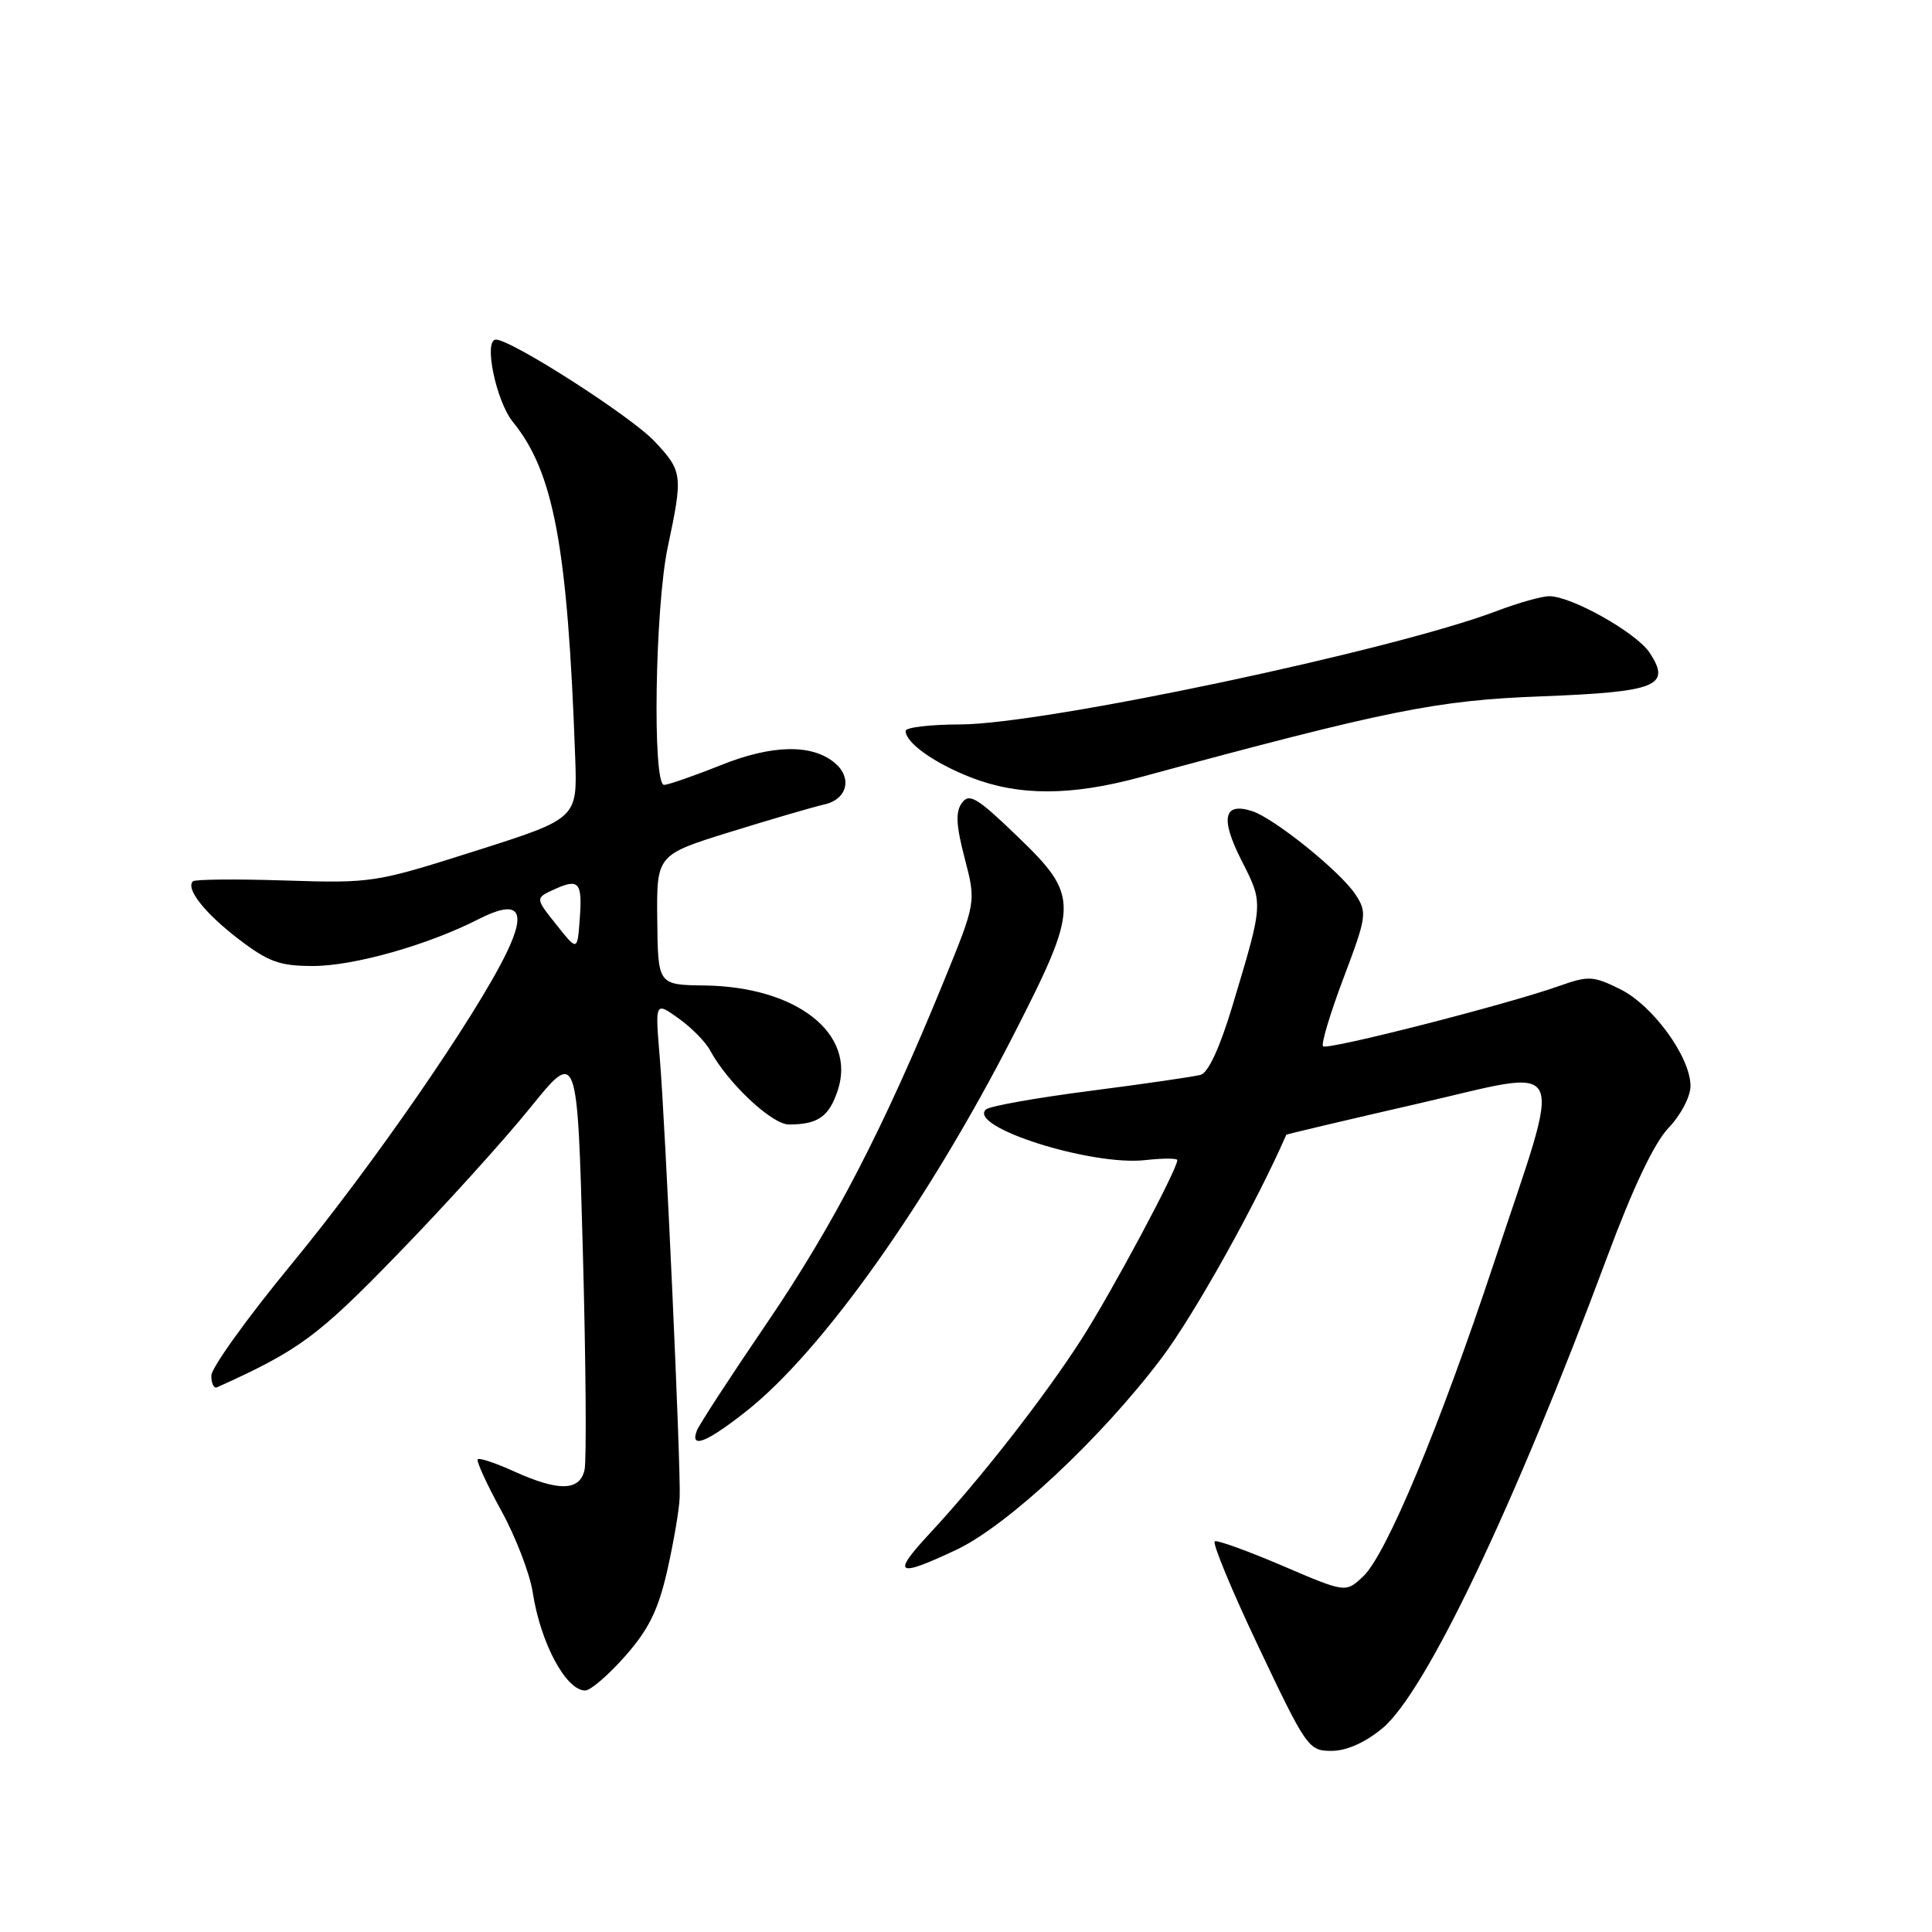 <?xml version="1.0" encoding="UTF-8" standalone="no"?>
<!DOCTYPE svg PUBLIC "-//W3C//DTD SVG 1.1//EN" "http://www.w3.org/Graphics/SVG/1.1/DTD/svg11.dtd" >
<svg xmlns="http://www.w3.org/2000/svg" xmlns:xlink="http://www.w3.org/1999/xlink" version="1.1" viewBox="0 0 256 256">
 <g >
 <path fill="currentColor"
d=" M 183.16 229.02 C 188.88 224.30 200.62 199.70 212.98 166.50 C 216.40 157.31 219.19 151.45 221.09 149.45 C 222.72 147.75 224.00 145.30 224.00 143.90 C 224.00 140.07 219.02 133.22 214.68 131.07 C 211.12 129.31 210.48 129.27 206.65 130.63 C 199.78 133.08 175.86 139.19 175.31 138.64 C 175.03 138.36 176.25 134.29 178.03 129.58 C 181.10 121.44 181.17 120.92 179.61 118.53 C 177.63 115.50 168.81 108.39 165.89 107.47 C 162.13 106.27 161.67 108.42 164.50 114.00 C 167.43 119.77 167.44 119.51 163.32 133.23 C 161.66 138.76 160.11 142.13 159.10 142.42 C 158.22 142.66 151.65 143.62 144.50 144.54 C 137.35 145.46 131.11 146.57 130.64 147.01 C 128.18 149.31 144.58 154.52 151.75 153.72 C 154.09 153.46 156.00 153.46 156.00 153.72 C 156.00 154.97 147.26 171.30 143.27 177.50 C 138.27 185.27 129.88 196.00 123.14 203.25 C 118.10 208.68 118.81 209.09 126.73 205.35 C 133.54 202.13 145.93 190.55 153.93 179.93 C 158.25 174.20 166.45 159.51 170.44 150.36 C 170.47 150.29 178.30 148.44 187.84 146.25 C 208.23 141.58 207.21 139.47 197.99 167.24 C 190.74 189.09 183.69 206.01 180.62 208.89 C 178.31 211.06 178.31 211.06 170.00 207.50 C 165.42 205.54 161.36 204.07 160.97 204.22 C 160.58 204.37 163.19 210.69 166.78 218.25 C 173.11 231.59 173.40 232.00 176.42 232.00 C 178.41 232.00 180.86 230.92 183.16 229.02 Z  M 82.85 219.43 C 85.96 215.90 87.22 213.34 88.41 208.12 C 89.25 204.41 90.00 200.05 90.06 198.43 C 90.23 194.43 88.18 149.27 87.42 140.11 C 86.80 132.72 86.80 132.72 89.90 134.93 C 91.61 136.15 93.49 138.05 94.08 139.16 C 96.38 143.46 102.27 149.00 104.53 149.00 C 108.39 149.00 109.85 147.97 111.01 144.47 C 113.49 136.96 105.58 130.74 93.34 130.58 C 87.18 130.50 87.18 130.50 87.09 121.88 C 87.00 113.27 87.00 113.27 96.75 110.24 C 102.11 108.58 107.74 106.93 109.25 106.59 C 112.28 105.90 112.97 103.05 110.59 101.07 C 107.57 98.56 102.29 98.67 95.53 101.38 C 91.93 102.82 88.53 104.00 87.99 104.00 C 86.43 104.00 86.79 80.47 88.48 72.50 C 90.51 62.94 90.45 62.45 86.75 58.50 C 83.66 55.19 67.77 45.00 65.71 45.00 C 64.04 45.00 65.73 53.17 67.96 55.91 C 73.39 62.58 75.22 72.45 76.22 100.48 C 76.50 108.46 76.50 108.46 63.00 112.75 C 49.73 116.97 49.30 117.04 37.77 116.67 C 31.32 116.46 25.83 116.51 25.56 116.78 C 24.57 117.76 27.16 121.03 31.66 124.47 C 35.58 127.46 37.08 128.00 41.48 128.00 C 46.87 128.00 56.67 125.23 63.36 121.82 C 68.68 119.10 69.89 120.53 67.11 126.27 C 63.07 134.62 49.32 154.52 38.67 167.45 C 32.80 174.57 28.00 181.25 28.00 182.28 C 28.00 183.32 28.34 184.01 28.75 183.83 C 39.67 178.90 42.09 177.11 52.76 166.11 C 58.96 159.73 66.83 151.03 70.26 146.78 C 76.50 139.06 76.50 139.06 77.23 165.78 C 77.63 180.48 77.73 193.51 77.46 194.75 C 76.83 197.59 74.03 197.65 68.10 194.96 C 65.68 193.86 63.52 193.14 63.30 193.36 C 63.09 193.58 64.48 196.63 66.40 200.13 C 68.33 203.63 70.21 208.53 70.59 211.00 C 71.61 217.68 74.99 224.00 77.54 224.00 C 78.25 224.00 80.64 221.94 82.85 219.43 Z  M 98.93 186.96 C 108.92 179.06 122.92 159.36 134.23 137.27 C 143.07 119.99 143.10 118.80 134.80 110.81 C 129.48 105.68 128.43 105.05 127.46 106.39 C 126.59 107.57 126.68 109.35 127.83 113.74 C 129.34 119.54 129.34 119.54 125.06 130.02 C 117.18 149.33 110.42 162.41 101.62 175.31 C 96.82 182.36 92.64 188.77 92.34 189.56 C 91.39 192.03 93.63 191.15 98.93 186.96 Z  M 151.07 102.99 C 183.87 94.10 190.36 92.79 204.23 92.27 C 219.55 91.68 221.48 90.91 218.60 86.51 C 216.86 83.85 208.25 79.00 205.28 79.00 C 204.30 79.00 201.18 79.88 198.33 80.96 C 184.62 86.18 138.25 95.98 127.25 95.99 C 123.26 96.00 120.00 96.38 120.00 96.85 C 120.00 98.42 123.76 101.10 128.64 103.01 C 134.97 105.48 141.88 105.48 151.07 102.99 Z  M 73.71 122.51 C 70.91 119.00 70.91 119.00 73.46 117.84 C 76.74 116.34 77.19 116.90 76.81 121.91 C 76.50 126.03 76.50 126.03 73.71 122.51 Z "/>
</g>
</svg>